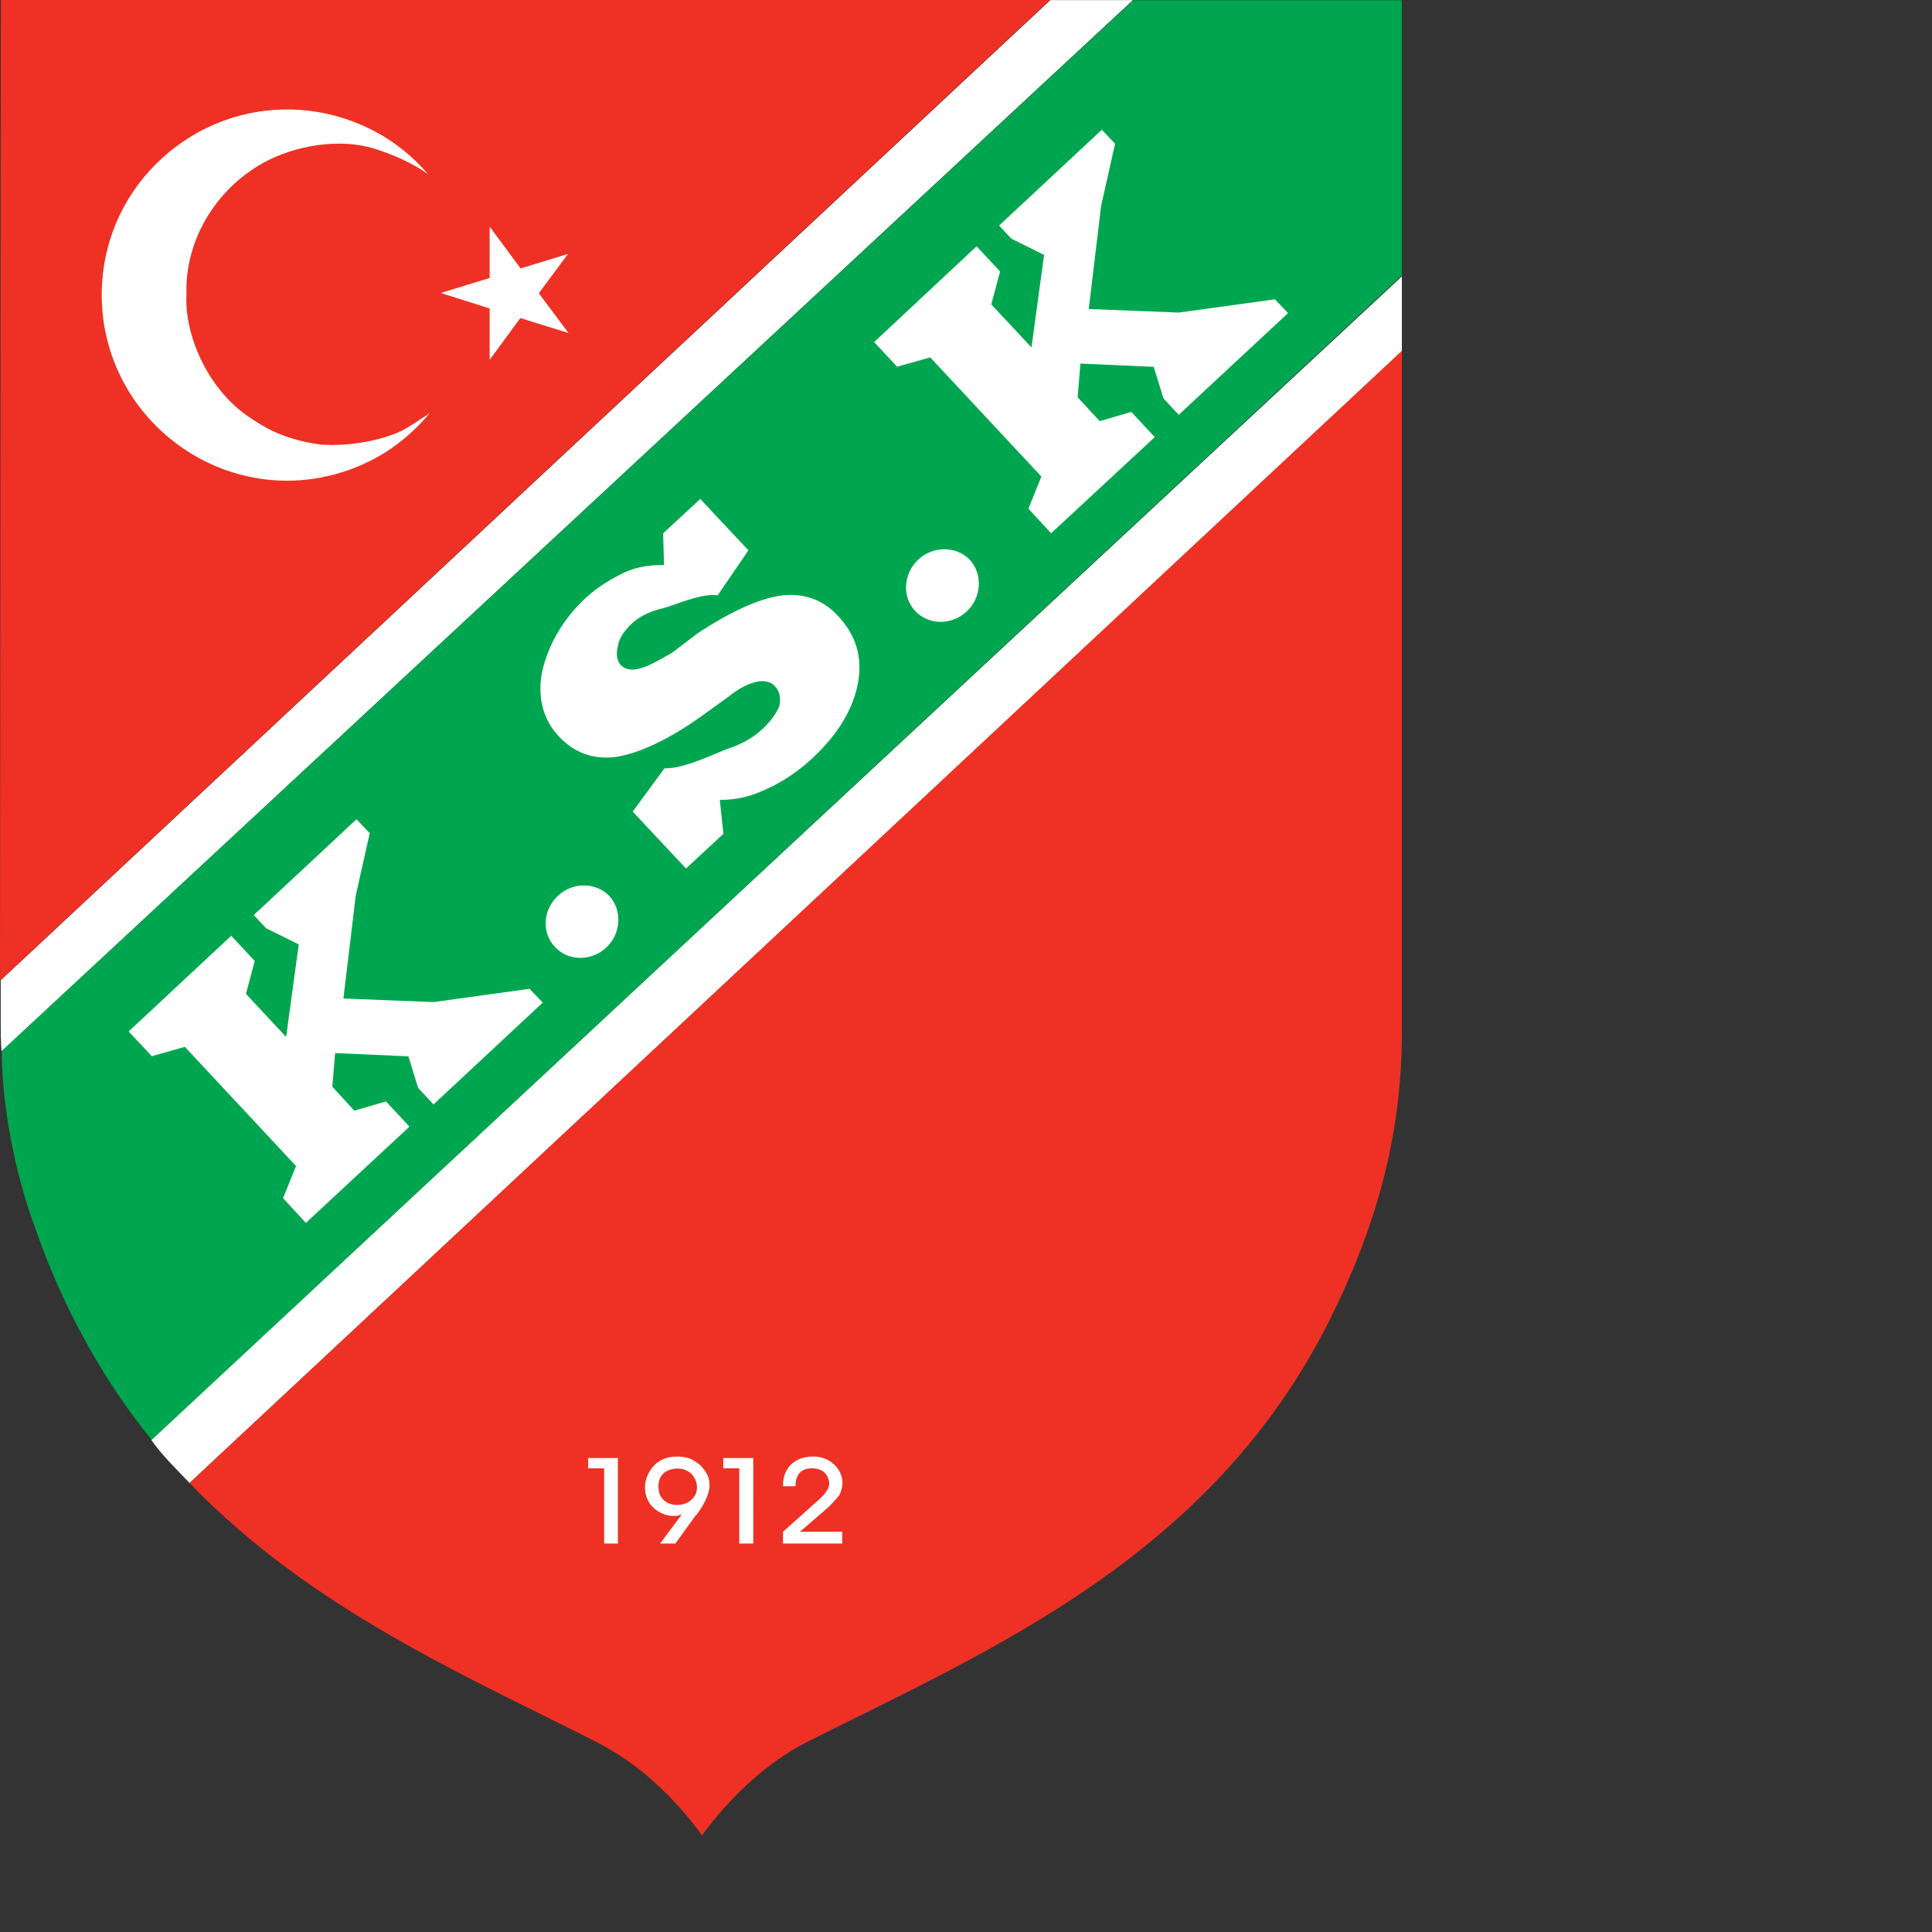 <svg height="1000" viewBox="0 0 1000 1000" width="1000" xmlns="http://www.w3.org/2000/svg"><rect x="0" y="0" width="1000" height="1000" fill="#333333" stroke="none"/><g transform="matrix(2.768 0 0 2.768 -15.061 -20.761)"><path d="m 40.886 284.81 c -2.445 -2.599 -5.197 -5.198 -7.184 -8.102 v 0 L 267.58 59.187 V 73.25 Z M 5.728 204.099 C 5.575 202.418 5.575 199.82 5.575 198.291 v 0 v -7.49 L 201.849 7.521 h 15.439 z" fill="#fff"/><path d="M 136.73 350.693 C 131.532 343.661 125.113 337.394 117.011 333.267 C 93.013 321.038 63.662 308.504 40.887 284.81 v 0 L 267.58 73.097 v 127.486 v 0 c 0 19.414 -4.892 36.534 -13.605 53.96 c -22.164 44.024 -62.978 61.297 -97.372 78.571 c -7.643 3.822 -14.675 10.395 -19.873 17.579 z" fill="#ee3124"/><path d="M 33.816 276.746 C 24.724 265.651 17.02 251.629 12.089 237.299 C 8.237 227.129 5.771 214.031 5.771 204.015 v 0 L 217.34 7.546 h 50.234 v 51.467 z" fill="#00a64f"/><path d="M 5.441 190.87 L 5.596 7.5 h 196.159 z" fill="#ee3124"/><path d="m 120.986 296.128 h -2.573 v -14.059 h -2.985 v -1.929 h 5.558 z m 14.793 -10.474 c 0 -.966 -.368 -1.793 -1.011 -2.527 c -.736 -.69 -1.654 -1.011 -2.619 -1.011 c -1.103 0 -1.975 .322 -2.665 .919 c -.644 .596 -.918 1.424 -.918 2.434 c 0 1.058 .275 1.838 .918 2.482 c .69 .643 1.562 .964 2.619 .964 c 1.011 0 1.929 -.322 2.619 -.964 c .69 -.644 1.057 -1.379 1.057 -2.297 z m -4.042 10.474 h -2.849 l 3.996 -5.375 v 0 c -.275 0 -.504 .092 -.734 .184 c -.185 0 -.413 .046 -.598 .046 c -1.47 0 -2.802 -.505 -3.997 -1.608 c -1.011 -1.011 -1.516 -2.297 -1.516 -3.813 c 0 -.413 .092 -.964 .23 -1.425 c .138 -.551 .367 -1.01 .643 -1.516 c .551 -.873 1.24 -1.608 2.159 -2.067 c .918 -.505 1.929 -.689 3.032 -.689 c .78 0 1.608 .138 2.343 .368 c .689 .321 1.333 .735 1.929 1.241 c .505 .505 1.011 1.148 1.332 1.791 c .322 .643 .414 1.333 .414 1.976 c 0 1.333 -.735 3.262 -2.435 5.513 v 0 l -.138 .092 z m 14.562 0 h -2.619 v -14.059 h -2.986 v -1.929 h 5.605 z m 16.632 0 h -11.072 v -2.205 l 6.064 -5.421 l .092 -.092 v 0 c 1.654 -1.378 2.48 -2.526 2.48 -3.445 c 0 -.828 -.321 -1.517 -.919 -2.16 c -.597 -.505 -1.378 -.736 -2.297 -.736 c -.919 0 -1.7 .23 -2.251 .781 c -.506 .598 -.827 1.378 -.827 2.389 v 0 v .184 h -2.342 v -.092 v 0 c 0 -1.608 .46 -2.985 1.516 -3.996 c 1.057 -1.011 2.48 -1.471 4.134 -1.471 c 1.471 0 2.803 .46 3.859 1.424 c 1.057 1.011 1.608 2.16 1.608 3.584 c 0 .689 -.229 1.47 -.551 2.159 c -.504 .644 -1.148 1.378 -2.021 2.252 v 0 l -5.375 4.64 h 7.902 z" fill="#fff"/><path d="m 177.15 112.13 c 2.79 -2.6 7.167 -2.549 9.646 .057 c 2.452 2.682 2.198 7.053 -.591 9.653 c -2.816 2.625 -7.141 2.577 -9.62 -.082 c -2.529 -2.658 -2.225 -6.975 .565 -9.628 z m 24.84 -4.911 l -4.243 -4.603 l 2.424 -6 l -20.784 -22.288 l -6.197 1.743 l -4.293 -4.604 l 19.159 -17.914 l 4.392 4.71 l -1.64 6.154 l 7.508 8.052 l 2.362 -17.304 l -6.131 -3.041 l -2.282 -2.447 l 19.209 -17.912 l 2.48 2.606 l -2.623 11.695 l -2.301 19.216 l 16.854 .665 l 17.958 -2.479 l 2.456 2.581 l -20.444 19.015 l -2.847 -3.053 l -1.83 -5.919 l -13.7 -.606 l -.526 6.295 l 4.121 4.472 l 5.916 -1.729 l 4.392 4.71 z m -61.946 49.845 l .668 6.362 l -6.997 6.476 l -9.965 -10.634 l 5.935 -8.09 v 0 c 3.763 .131 10.139 -3.109 12.096 -3.753 c 2.317 -.785 4.366 -1.857 6.288 -3.649 c 1.526 -1.423 2.651 -3.014 3.13 -4.346 c .223 -1.29 .141 -2.591 -.866 -3.62 c -.808 -.919 -2.075 -1.065 -3.254 -.852 c -1.487 .305 -3.323 1.132 -5.34 2.767 v 0 l -5.354 3.86 v 0 c -6.056 4.269 -11.335 6.732 -15.687 7.446 c -4.195 .566 -7.892 -.709 -10.787 -3.865 c -2.921 -3.08 -4.043 -7.396 -3.088 -12.124 c 1.164 -4.922 3.693 -9.543 8.09 -13.692 c 2.472 -2.256 4.887 -3.623 7.347 -4.835 c 2.302 -1.014 4.734 -1.413 7.354 -1.347 v 0 l -.175 -5.937 l 6.945 -6.427 l 9.007 9.606 l -5.741 8.404 v 0 c -3.089 -.465 -8.497 2.02 -10.345 2.464 c -2.001 .439 -4.147 1.357 -5.672 2.78 c -1.394 1.301 -2.466 2.842 -2.613 4.109 c -.383 1.489 -.326 2.764 .482 3.683 c .836 .844 2.1 1.092 3.515 .658 c 1.541 -.354 3.616 -1.503 6.164 -2.993 v 0 l 4.864 -3.699 v 0 c 5.992 -3.915 11.245 -6.353 15.414 -6.946 c 4.196 -.566 7.915 .785 10.638 3.757 c 3.338 3.528 4.672 7.647 3.787 12.556 c -.879 4.754 -3.619 9.572 -8.643 14.208 c -2.708 2.477 -5.601 4.386 -8.394 5.612 c -2.67 1.359 -5.879 2.137 -8.803 2.061 z m -30.286 17.958 c 2.765 -2.627 7.118 -2.603 9.646 .057 c 2.428 2.656 2.174 7.025 -.589 9.602 c -2.816 2.626 -7.142 2.577 -9.594 -.105 c -2.531 -2.61 -2.278 -6.928 .537 -9.554 z m -47.118 61.155 l -4.268 -4.628 l 2.424 -6.001 l -20.783 -22.288 l -6.196 1.744 l -4.318 -4.632 l 19.182 -17.888 l 4.394 4.711 l -1.641 6.153 l 7.509 8.053 l 2.361 -17.305 l -6.13 -3.04 l -2.283 -2.446 l 19.21 -17.913 l 2.479 2.607 l -2.624 11.696 l -2.3 19.216 l 16.854 .665 l 17.958 -2.48 l 2.456 2.581 l -20.42 19.041 l -2.87 -3.079 l -1.83 -5.919 l -13.7 -.605 l -.526 6.294 l 4.121 4.472 l 5.916 -1.727 l 4.392 4.709 z" fill="#fff"/><path d="m 97.004 74.783 v -9.601 l -9.142 -2.895 l 9.142 -2.803 v -9.602 l 5.789 7.81 l 8.867 -2.71 l -5.467 7.35 l 5.558 7.443 l -9.004 -2.802 z M 59.149 27.969 c 5.973 0 11.623 1.563 16.539 4.181 c 3.629 1.93 7.074 4.732 9.785 7.902 c -3.032 -2.159 -6.708 -3.721 -10.107 -4.778 c -6.248 -1.929 -14.701 -.735 -20.995 2.848 c -8.682 4.962 -14.379 14.426 -14.058 24.349 c -.459 7.442 3.904 18.101 12.266 23.384 c 1.654 1.057 5.329 3.722 12.497 4.732 c 3.216 .368 10.062 0 15.482 -2.527 c 1.792 -.964 3.446 -2.113 5.237 -3.308 c -2.342 2.849 -5.282 5.421 -8.315 7.35 c -5.237 3.262 -11.623 5.284 -18.33 5.284 c -9.556 0 -18.239 -3.951 -24.487 -10.199 c -6.34 -6.294 -10.198 -14.976 -10.198 -24.533 c 0 -9.556 3.813 -18.238 10.198 -24.533 c 6.247 -6.247 14.93 -10.152 24.486 -10.152 z" fill="#fff"/></g></svg>